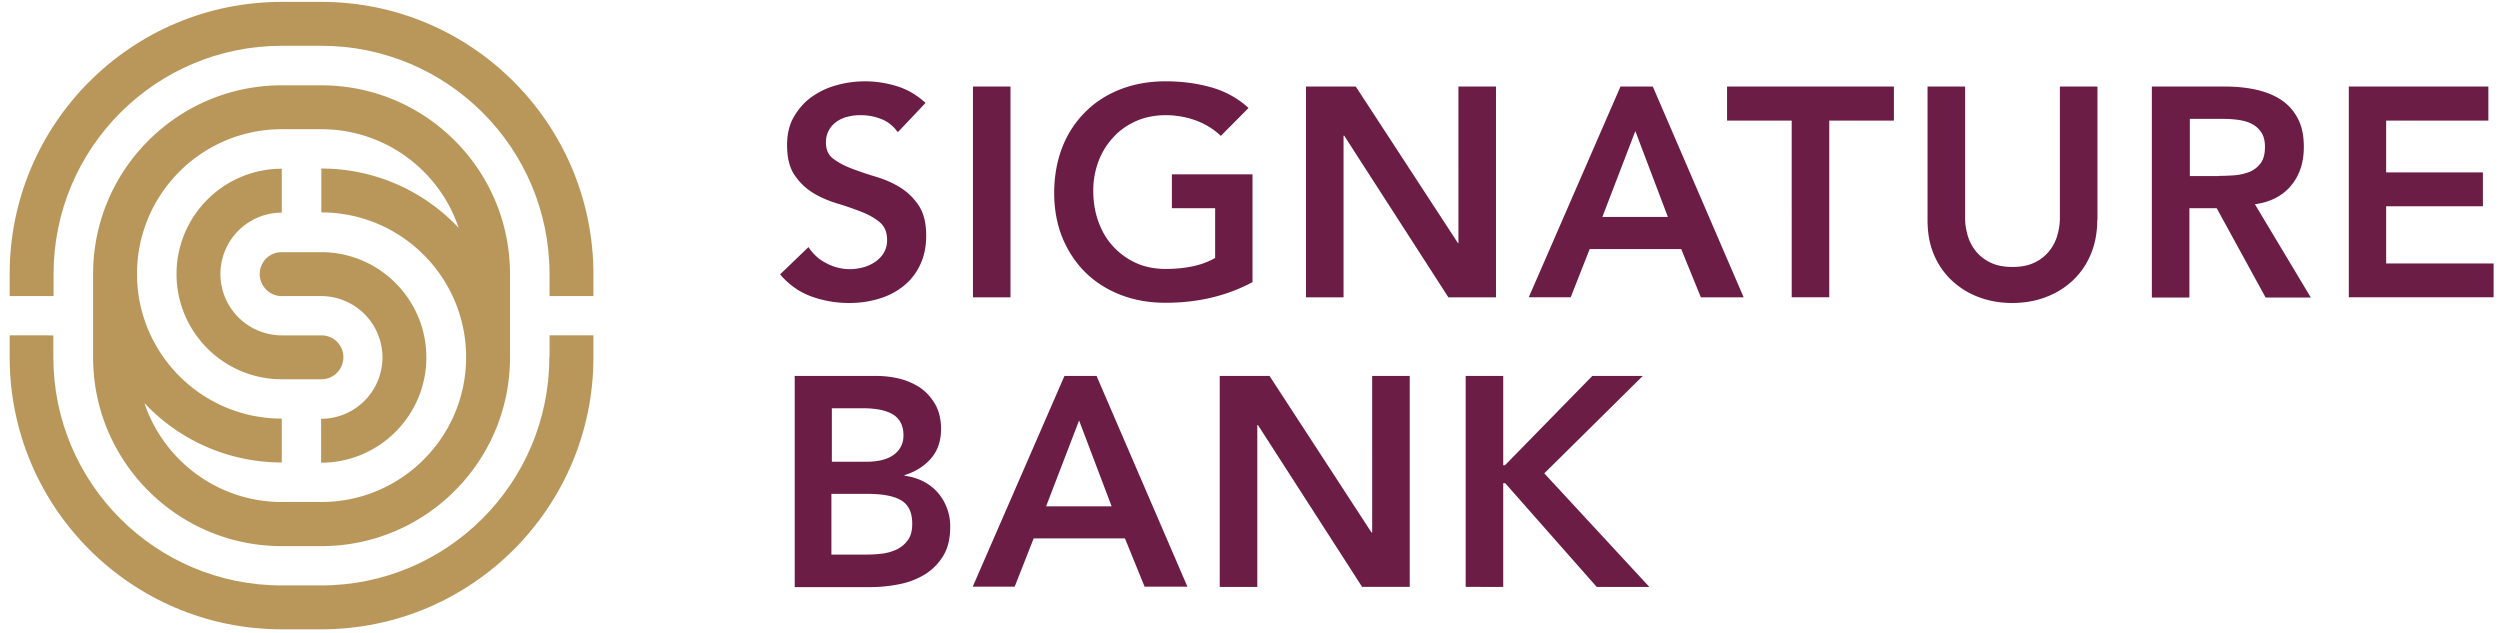 <svg xmlns="http://www.w3.org/2000/svg" width="233" height="59" fill="none"><path fill="#6C1D45" d="M83.635 12.28a3.272 3.272 0 0 0-1.486-1.18 5.213 5.213 0 0 0-1.954-.366c-.407 0-.794.04-1.181.142a2.879 2.879 0 0 0-1.018.448c-.305.203-.55.468-.733.794a2.332 2.332 0 0 0-.285 1.16c0 .672.224 1.18.693 1.527.468.345 1.038.65 1.73.915a31.9 31.9 0 0 0 2.239.754c.814.244 1.567.57 2.26.997a5.703 5.703 0 0 1 1.73 1.69c.467.712.691 1.628.691 2.808 0 1.059-.203 1.975-.59 2.768a5.508 5.508 0 0 1-1.567 1.955 6.708 6.708 0 0 1-2.28 1.16 9.44 9.44 0 0 1-2.748.386 10.25 10.25 0 0 1-3.521-.61c-1.12-.407-2.097-1.1-2.91-2.056l2.645-2.544c.428.651.977 1.16 1.67 1.506.691.366 1.424.55 2.198.55.407 0 .814-.062 1.22-.163a3.717 3.717 0 0 0 1.12-.51c.326-.223.61-.508.814-.854.204-.346.306-.733.306-1.18 0-.713-.224-1.283-.692-1.67-.468-.387-1.038-.712-1.73-.977a31.58 31.58 0 0 0-2.24-.773 9.686 9.686 0 0 1-2.238-.977 5.635 5.635 0 0 1-1.73-1.67c-.469-.691-.693-1.628-.693-2.788 0-1.018.204-1.893.631-2.626.428-.732.957-1.363 1.65-1.852a7.191 7.191 0 0 1 2.32-1.099 9.801 9.801 0 0 1 2.666-.366c1.038 0 2.035.162 3.013.468.977.305 1.852.834 2.625 1.547l-2.544 2.687h-.081zM94.18 8.066h-3.501V27.71h3.5V8.066zm22.572 18.218c-2.422 1.303-5.129 1.934-8.121 1.934-1.527 0-2.911-.244-4.173-.733-1.262-.488-2.361-1.18-3.277-2.076-.916-.895-1.628-1.974-2.157-3.236-.51-1.262-.774-2.646-.774-4.193 0-1.547.265-3.013.773-4.295a9.383 9.383 0 0 1 2.158-3.277c.916-.916 2.015-1.608 3.277-2.097 1.262-.488 2.667-.732 4.173-.732 1.506 0 2.91.183 4.213.55a8.566 8.566 0 0 1 3.521 1.933l-2.585 2.605c-.631-.61-1.384-1.079-2.279-1.425a8.315 8.315 0 0 0-2.85-.508c-.997 0-1.934.183-2.768.55-.814.365-1.527.854-2.117 1.505a6.81 6.81 0 0 0-1.384 2.24 7.646 7.646 0 0 0-.489 2.747c0 1.059.163 2.015.489 2.91.326.896.773 1.65 1.384 2.301a6.555 6.555 0 0 0 2.117 1.527c.814.366 1.75.55 2.768.55.896 0 1.73-.082 2.504-.245a7.1 7.1 0 0 0 2.096-.774v-4.64h-4.03V16.25h7.511v10.034h.02zm4.966-18.218h4.641l9.525 14.595h.041V8.066h3.501V27.71h-4.437l-9.709-15.063h-.061V27.71h-3.501V8.066zm29.291 0h3.033l8.467 19.643h-3.989l-1.832-4.499h-8.529l-1.77 4.498h-3.909l8.549-19.642h-.02zm4.437 12.152-3.033-8-3.073 8h6.106zm11.54-8.976h-6.025V8.066h15.551v3.176h-6.025v16.466h-3.501V11.242zm28.477 9.261c0 1.18-.204 2.26-.611 3.216a7.048 7.048 0 0 1-1.669 2.422 7.51 7.51 0 0 1-2.503 1.547c-.957.367-2.015.55-3.135.55-1.119 0-2.178-.183-3.135-.55a7.51 7.51 0 0 1-2.503-1.547 7.048 7.048 0 0 1-1.669-2.422c-.407-.957-.591-2.015-.591-3.216V8.066h3.501v12.315c0 .488.082.977.224 1.506.143.53.387 1.018.733 1.466.346.447.794.814 1.364 1.099.57.285 1.262.427 2.096.427.835 0 1.527-.142 2.097-.427a3.873 3.873 0 0 0 1.364-1.1 4.12 4.12 0 0 0 .732-1.465 5.85 5.85 0 0 0 .224-1.506V8.066h3.501v12.437h-.02zm5.128-12.437h6.819c.937 0 1.852.082 2.728.265.875.183 1.648.468 2.341.896a4.592 4.592 0 0 1 1.628 1.73c.407.712.61 1.628.61 2.748 0 1.424-.386 2.625-1.18 3.582-.794.957-1.913 1.547-3.379 1.75l5.211 8.692h-4.214l-4.559-8.325h-2.544v8.325h-3.501V8.066h.04zm6.209 8.325c.488 0 .997-.02 1.506-.06a4.93 4.93 0 0 0 1.384-.326 2.487 2.487 0 0 0 1.018-.814c.264-.367.386-.855.386-1.507 0-.57-.122-1.038-.366-1.384a2.365 2.365 0 0 0-.936-.794c-.387-.183-.814-.285-1.283-.346a10.72 10.72 0 0 0-1.384-.081h-3.033v5.333h2.728l-.02-.02zm12.109-8.325h13.007v3.176h-9.526v4.824h9.017v3.155h-9.017v5.332h10.014v3.155h-13.495V8.067zM74.007 35.037h7.653c.733 0 1.466.081 2.198.264a6.157 6.157 0 0 1 1.934.855c.57.407 1.018.916 1.384 1.547.346.631.53 1.384.53 2.28 0 1.099-.306 2.015-.937 2.748-.63.712-1.445 1.241-2.463 1.547v.06c.61.082 1.18.245 1.71.51a4.506 4.506 0 0 1 2.219 2.462c.224.55.325 1.14.325 1.771 0 1.079-.203 1.975-.63 2.687a5.218 5.218 0 0 1-1.67 1.73 7.282 7.282 0 0 1-2.381.936c-.896.184-1.812.285-2.728.285h-7.083V35.077l-.061-.04zm3.5 7.999h3.197c1.16 0 2.035-.224 2.625-.672.59-.448.875-1.058.875-1.791 0-.855-.305-1.486-.895-1.893-.61-.407-1.567-.63-2.89-.63h-2.89v4.986h-.021zm0 8.65h3.217c.448 0 .916-.02 1.425-.08a4.477 4.477 0 0 0 1.404-.388 2.754 2.754 0 0 0 1.059-.875c.285-.387.407-.895.407-1.547 0-1.038-.346-1.75-1.018-2.157-.672-.407-1.73-.611-3.155-.611h-3.359v5.659h.02zm21.659-16.649h3.033l8.468 19.642h-3.99l-1.832-4.499h-8.508l-1.77 4.499h-3.909l8.55-19.642h-.042zm4.438 12.151-3.033-8-3.074 8h6.107zm10.075-12.151h4.641l9.505 14.594h.061V35.037h3.501v19.662h-4.437l-9.709-15.083h-.061V54.7h-3.501V35.037zm22.921 0h3.501v8.325h.162l8.142-8.325h4.702l-9.18 9.078 9.791 10.584h-4.906l-8.528-9.668h-.183v9.668H136.6V35.037z"/><path fill="#B9975B" d="M24.206 25.538c0 1.12.916 2.056 2.035 2.056h3.685a5.725 5.725 0 0 1 5.72 5.72 5.725 5.725 0 0 1-5.72 5.719v4.091c5.414 0 9.81-4.396 9.81-9.81 0-5.415-4.396-9.812-9.81-9.812h-3.684c-1.14 0-2.036.916-2.036 2.056"/><path fill="#B9975B" d="M26.263 35.348h3.684a2.05 2.05 0 0 0 2.056-2.056c0-1.14-.916-2.036-2.056-2.036h-3.684a5.725 5.725 0 0 1-5.72-5.72 5.725 5.725 0 0 1 5.72-5.719v-4.09c-5.414 0-9.81 4.396-9.81 9.81 0 5.414 4.396 9.81 9.81 9.81z"/><path fill="#B9975B" d="M51.196 33.292c0 11.744-9.526 21.27-21.27 21.27h-3.684c-11.745 0-21.27-9.526-21.27-21.27v-2.036H.9v2.036c0 14.004 11.358 25.361 25.362 25.361h3.684c14.004 0 25.362-11.357 25.362-25.361v-2.036h-4.091v2.036h-.02zM29.946.175h-3.684C12.258.175.9 11.533.9 25.537v2.056h4.092v-2.056c0-11.745 9.526-21.27 21.27-21.27h3.684c11.745 0 21.27 9.525 21.27 21.27v2.056h4.092v-2.056C55.288 11.533 43.95.175 29.946.175z"/><path fill="#B9975B" d="M8.677 25.537v7.776c0 9.709 7.877 17.586 17.586 17.586h3.684c9.71 0 17.586-7.877 17.586-17.586v-7.776c0-9.709-7.877-17.586-17.586-17.586h-3.684c-9.71 0-17.586 7.877-17.586 17.586zm4.091 0c0-7.45 6.045-13.495 13.495-13.495h3.684c5.944 0 11.012 3.847 12.803 9.2a17.54 17.54 0 0 0-12.803-5.536v4.091c7.45 0 13.495 6.046 13.495 13.495 0 7.45-6.045 13.495-13.495 13.495h-3.684c-5.944 0-11.012-3.867-12.803-9.22a17.54 17.54 0 0 0 12.803 5.536v-4.09c-7.45 0-13.495-6.046-13.495-13.496v.02z"/></svg>